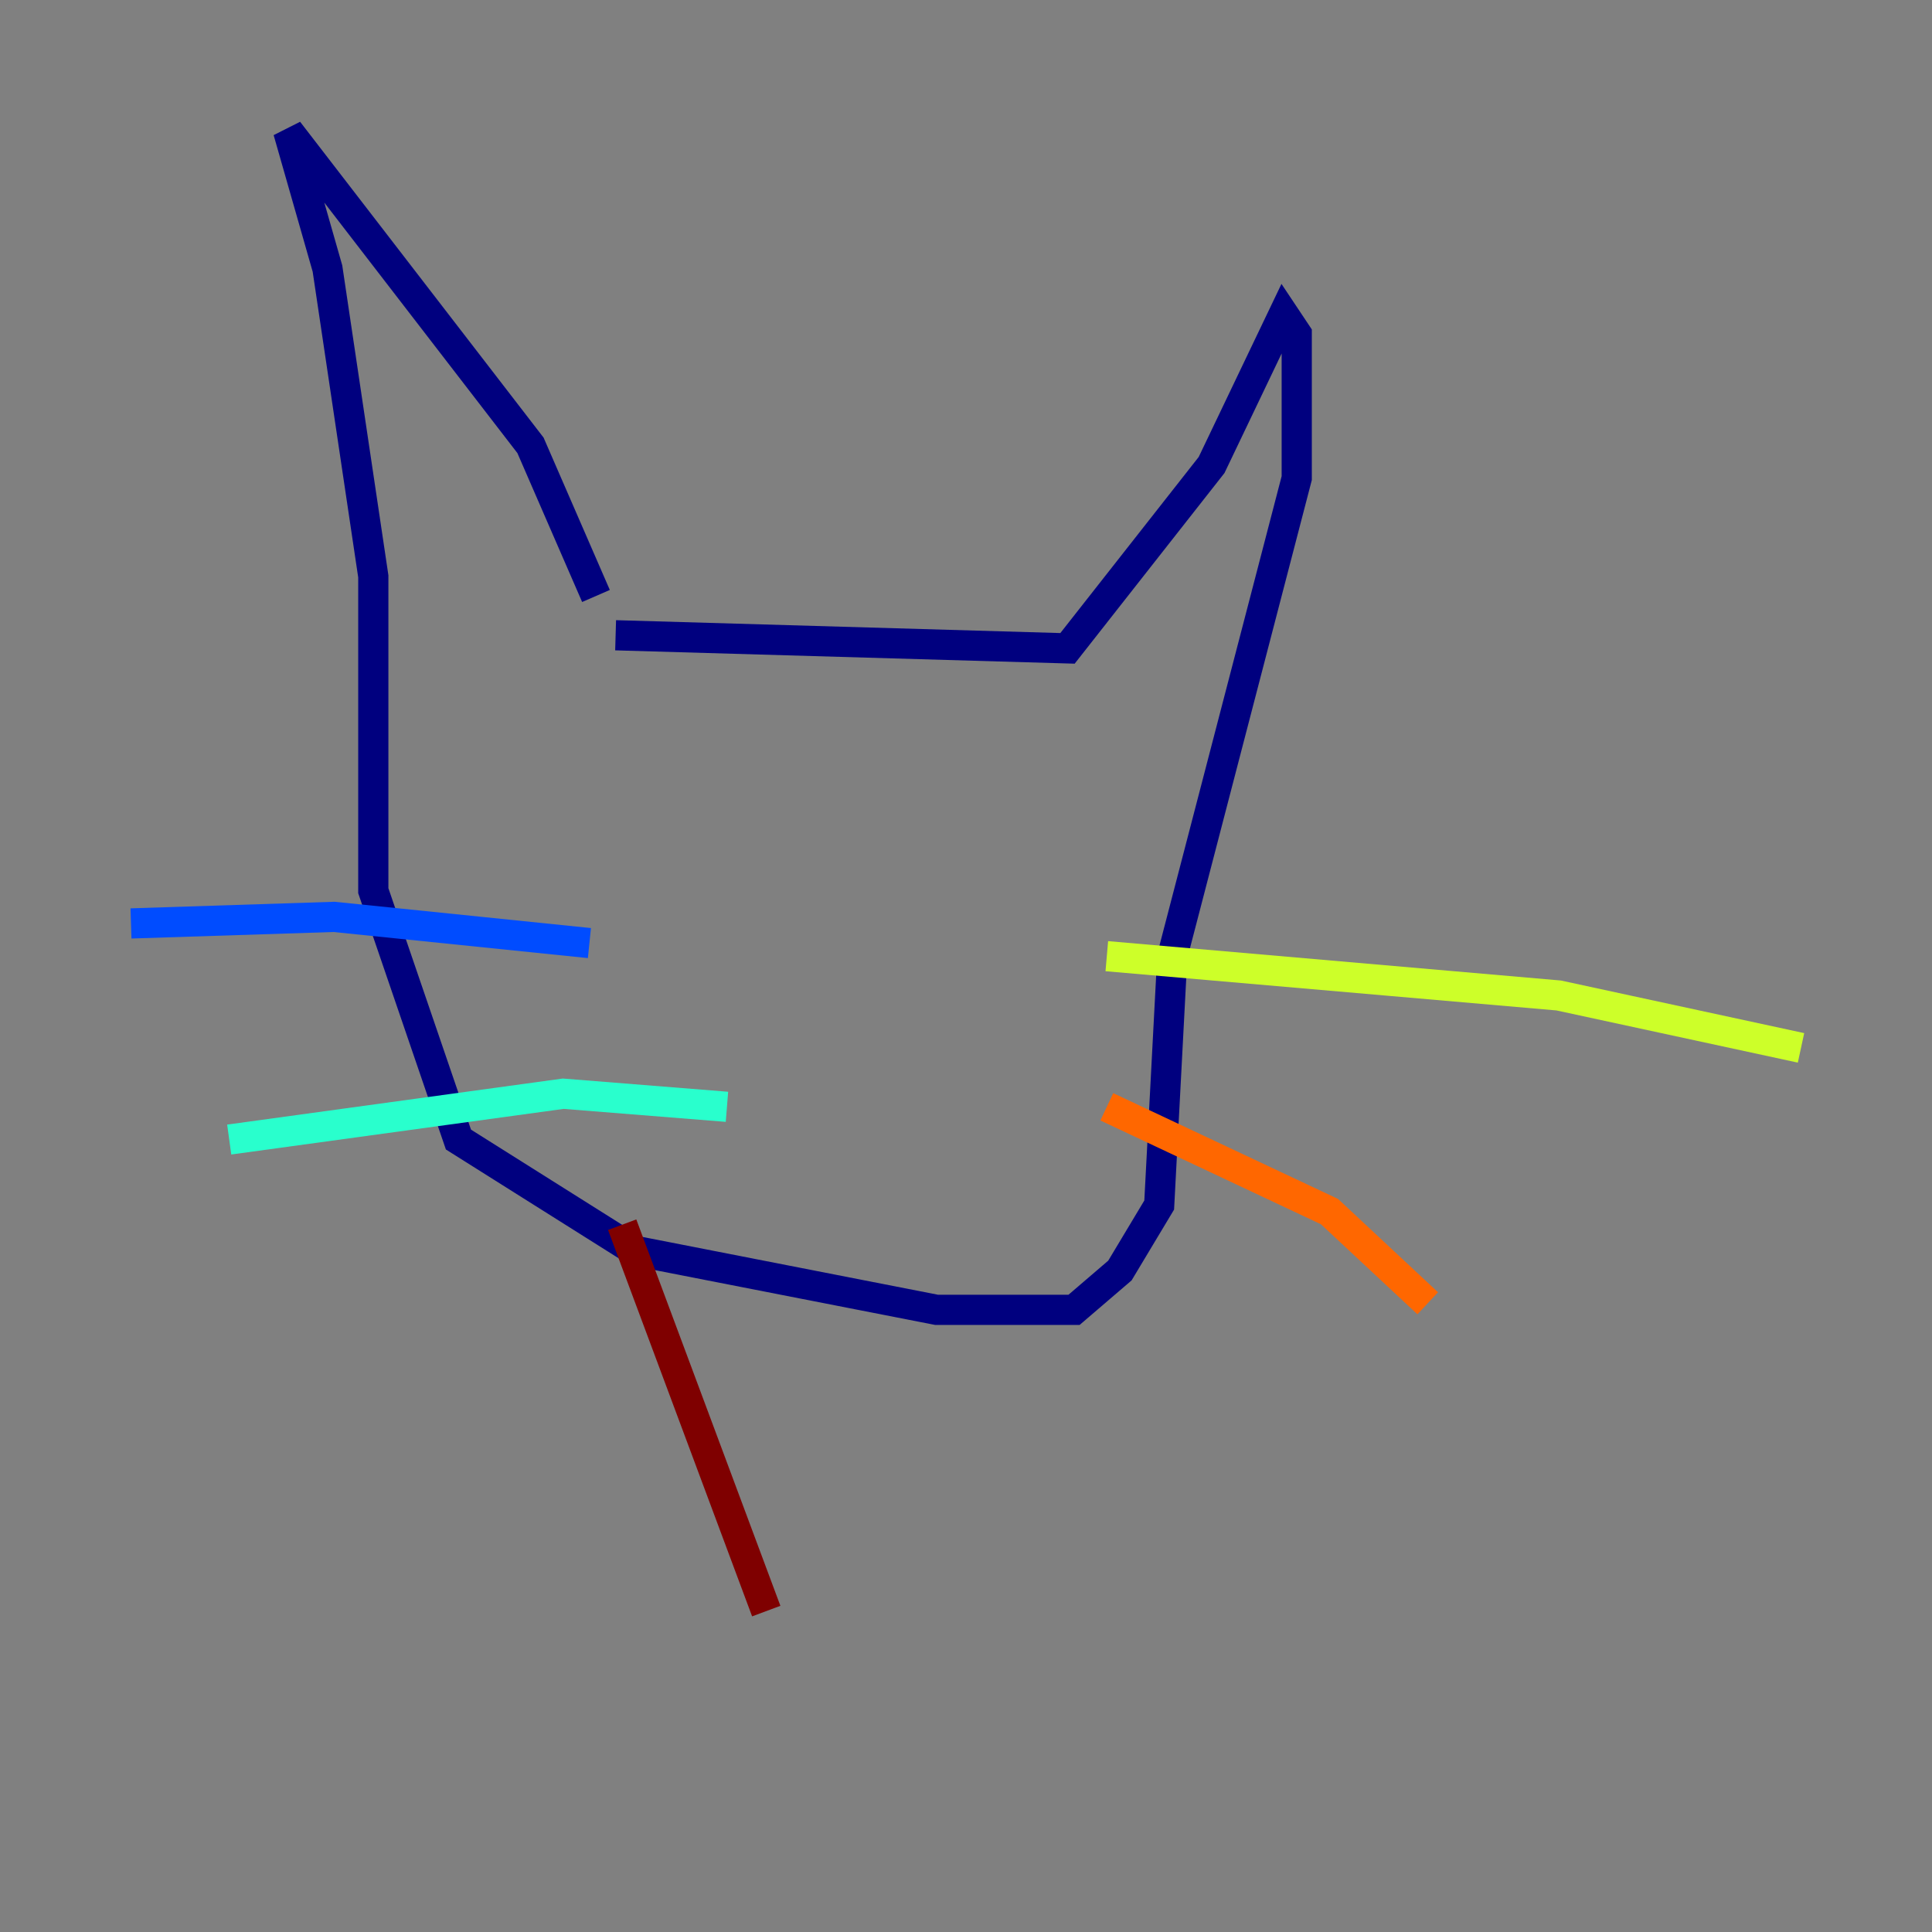 <?xml version="1.0" encoding="utf-8" ?>
<svg baseProfile="tiny" height="128" version="1.2" viewBox="0,0,128,128" width="128" xmlns="http://www.w3.org/2000/svg" xmlns:ev="http://www.w3.org/2001/xml-events" xmlns:xlink="http://www.w3.org/1999/xlink"><rect x="0" y="0" width="128" height="128" fill="#808080" stroke="none"/><defs /><polyline fill="none" points="40.786,42.088 70.725,42.956 80.271,30.807 85.044,20.827 85.912,22.129 85.912,31.675 77.668,63.349 76.8,79.837 74.197,84.176 71.159,86.78 62.047,86.78 42.088,82.875 30.373,75.498 24.732,59.01 24.732,38.183 21.695,17.79 19.091,8.678 35.146,29.505 39.485,39.485" stroke="#00007f" stroke-width="2" /><polyline fill="none" points="39.051,62.481 22.129,60.746 8.678,61.18" stroke="#004cff" stroke-width="2" /><polyline fill="none" points="48.163,73.329 37.315,72.461 15.186,75.498" stroke="#29ffcd" stroke-width="2" /><polyline fill="none" points="73.329,63.349 103.268,65.953 119.322,69.424" stroke="#cdff29" stroke-width="2" /><polyline fill="none" points="73.329,73.329 88.081,80.271 94.59,86.346" stroke="#ff6700" stroke-width="2" /><polyline fill="none" points="41.22,81.139 50.766,106.739" stroke="#7f0000" stroke-width="2" /></svg>